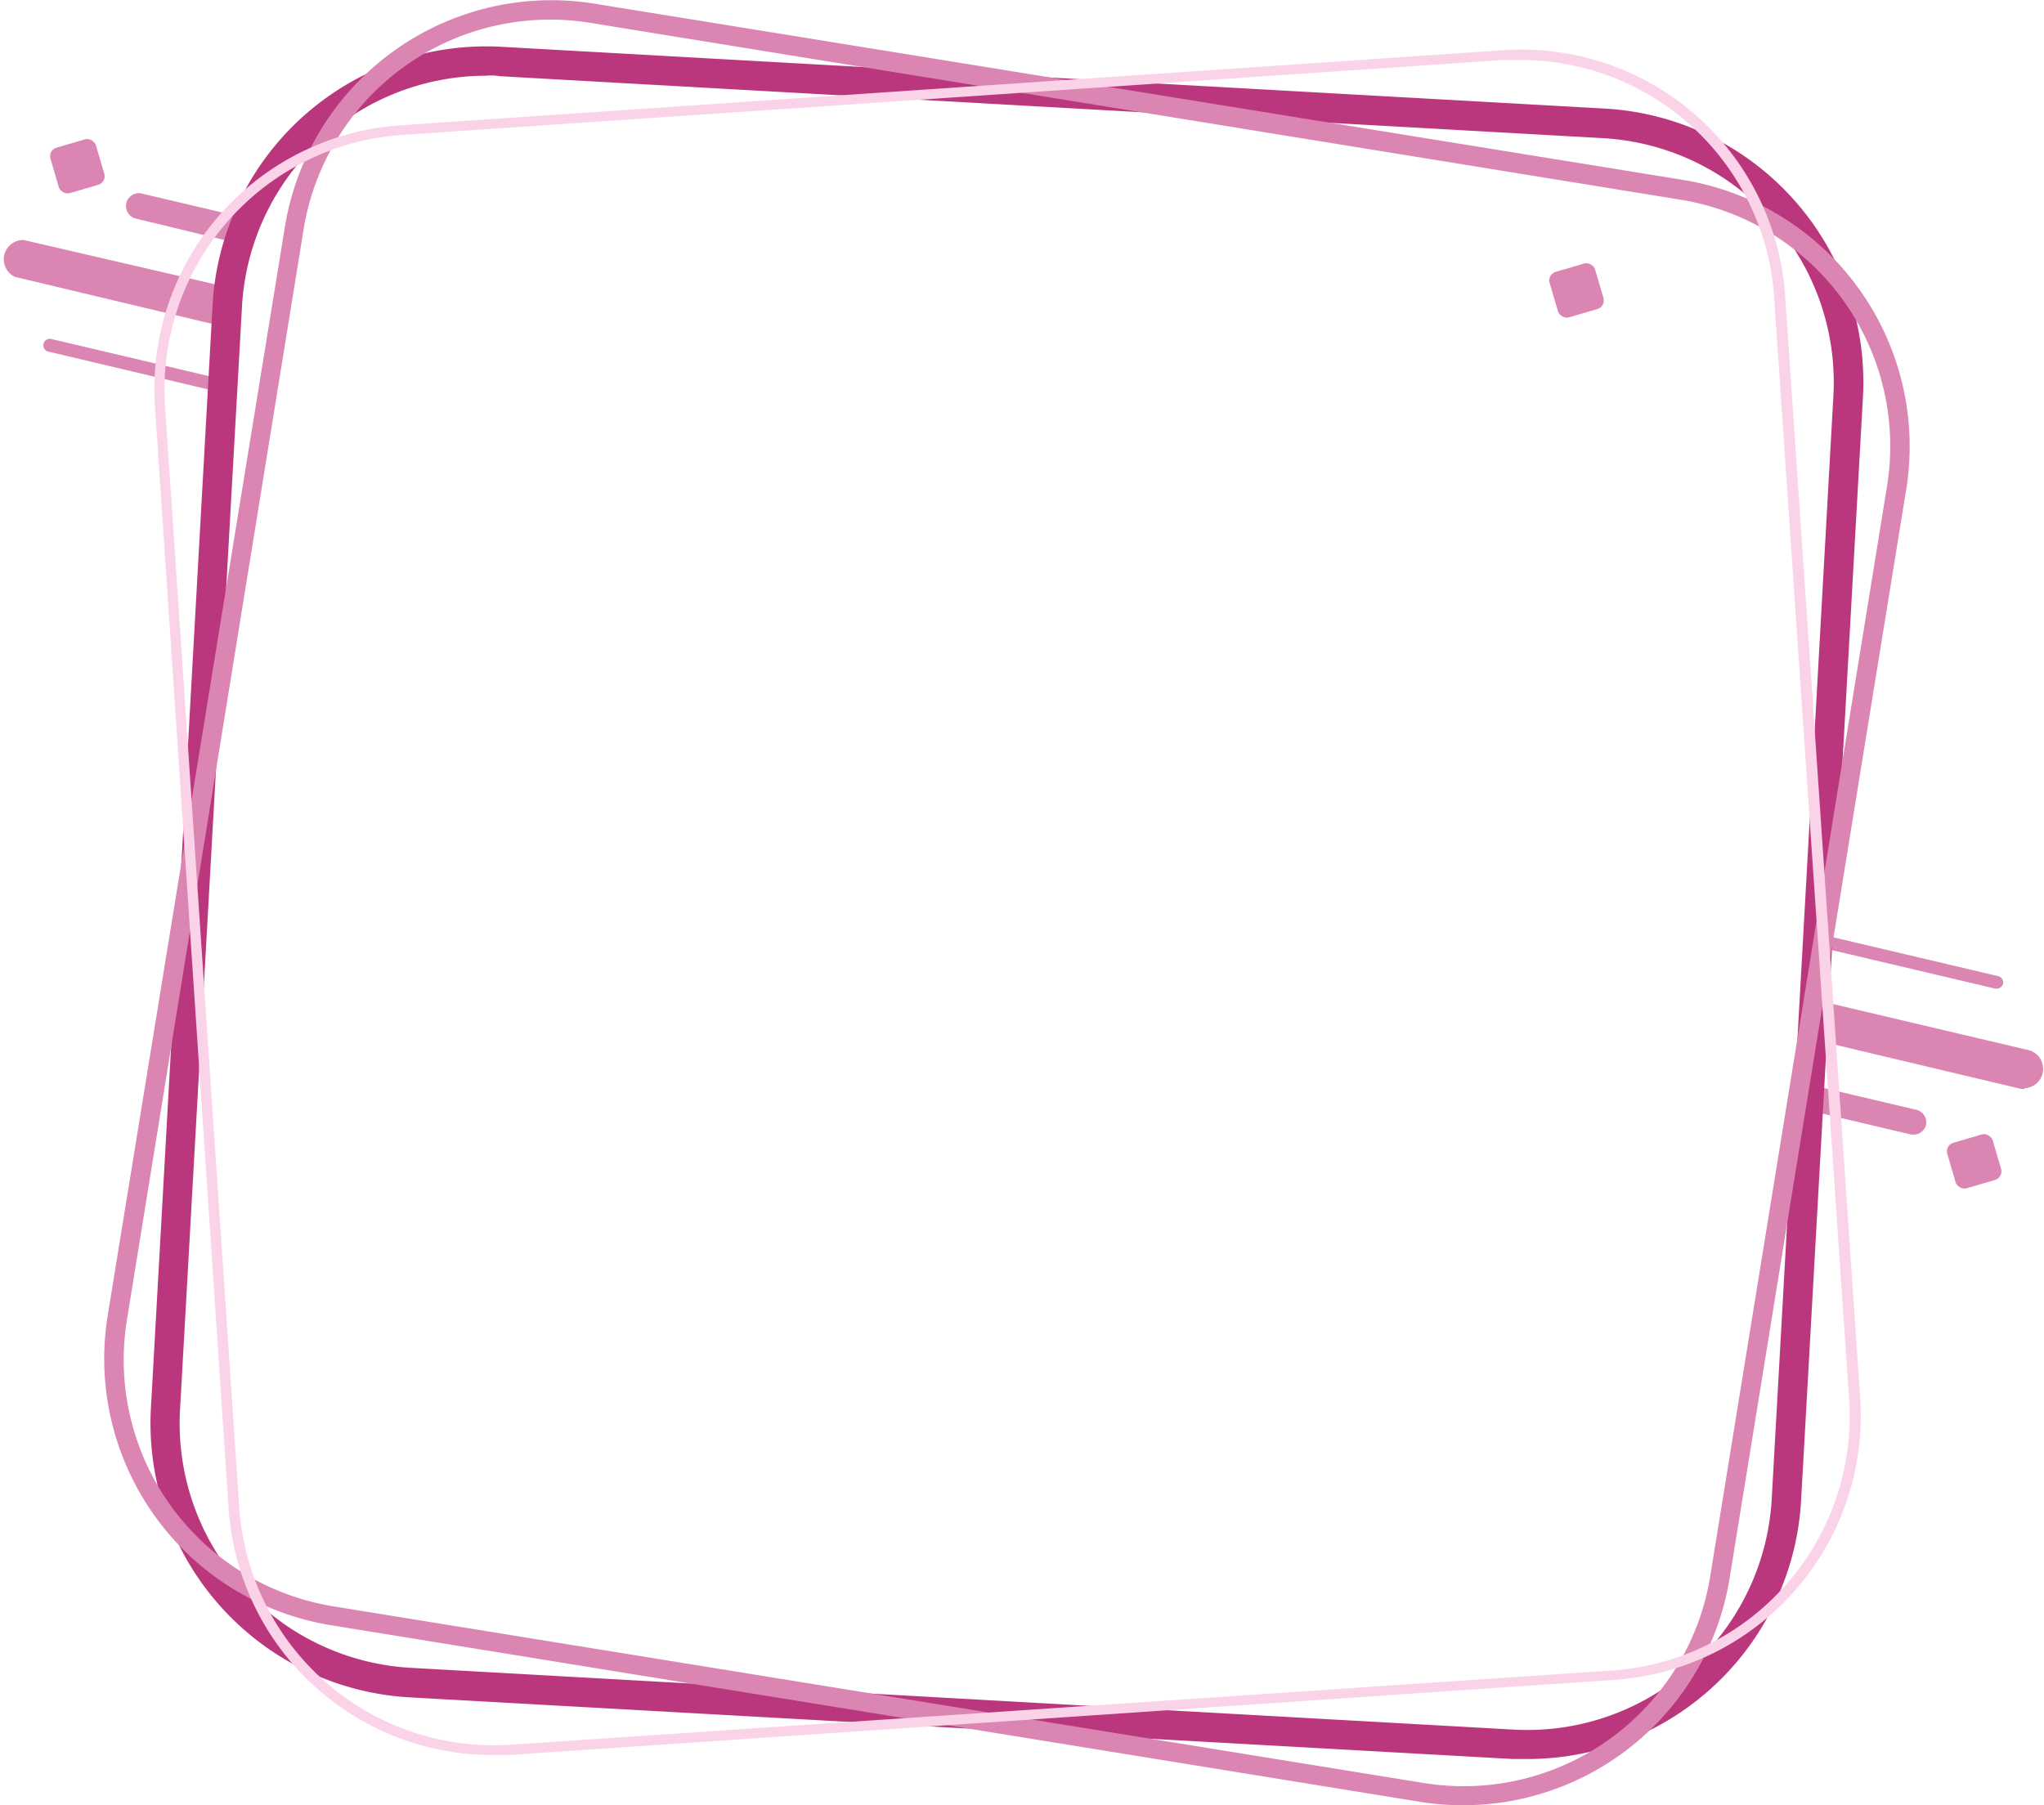 <svg xmlns="http://www.w3.org/2000/svg" viewBox="0 0 136.25 120.36"><defs><style>.cls-1{fill:#db85b3;}.cls-2{fill:#bb377d;}.cls-3{fill:#fbd3e9;}</style></defs><g id="Layer_2" data-name="Layer 2"><g id="OBJECTS"><path class="cls-1" d="M15.24,26.26h-.1L3.22,23.44a.43.43,0,1,1,.2-.84l11.92,2.81a.44.44,0,0,1,.32.52A.44.44,0,0,1,15.24,26.26Z"/><path class="cls-1" d="M14.69,21.65a1.53,1.53,0,0,1-.3,0L1,18.46A1.29,1.29,0,0,1,1.58,16L15,19.11a1.29,1.29,0,0,1-.29,2.54Z"/><path class="cls-1" d="M16.25,16.26l-.2,0L9,14.56a.86.86,0,0,1,.39-1.67l7.1,1.67a.86.86,0,0,1,.64,1A.87.87,0,0,1,16.25,16.26Z"/><rect class="cls-1" x="3.58" y="9.5" width="3.16" height="3.16" rx="0.59" transform="translate(-2.91 1.9) rotate(-16.33)"/><path class="cls-1" d="M133.11,65.91H133l-11.92-2.81a.43.43,0,1,1,.2-.83l11.92,2.81a.43.43,0,0,1,.32.51A.44.44,0,0,1,133.11,65.91Z"/><path class="cls-1" d="M135,72.59a1,1,0,0,1-.3,0L121.27,69.4a1.3,1.3,0,0,1-1-1.55,1.27,1.27,0,0,1,1.55-1l13.4,3.16a1.29,1.29,0,0,1-.3,2.54Z"/><path class="cls-1" d="M127.6,75.64l-.2,0-7.1-1.68a.86.86,0,0,1-.64-1,.87.87,0,0,1,1-.64l7.09,1.67a.87.87,0,0,1,.64,1A.85.85,0,0,1,127.6,75.64Z"/><path class="cls-2" d="M101.84,117.27h0l-1,0-73.53-4.11A18.3,18.3,0,0,1,10.06,93.87l4.11-73.53A18.26,18.26,0,0,1,33.43,3.12L107,7.24A18.26,18.26,0,0,1,124.18,26.5L120.06,100A18.26,18.26,0,0,1,101.84,117.27ZM32.39,5.05a16.3,16.3,0,0,0-16.26,15.4L12,94a16.32,16.32,0,0,0,15.37,17.19l73.53,4.12a16.32,16.32,0,0,0,17.2-15.37l4.11-73.53a16.31,16.31,0,0,0-15.37-17.2L33.32,5.08Q32.85,5,32.39,5.05Z"/><path class="cls-1" d="M94.7,120.13,22,108.34A18,18,0,0,1,7.17,87.76L19,15.07A18,18,0,0,1,39.54.23L112.23,12A18,18,0,0,1,127.07,32.6l-11.79,72.7A18,18,0,0,1,94.7,120.13ZM39.33,1.52A16.65,16.65,0,0,0,20.24,15.28L8.46,88a16.65,16.65,0,0,0,13.75,19.09l72.7,11.78A16.65,16.65,0,0,0,114,105.09l11.79-72.7A16.65,16.65,0,0,0,112,13.31Z"/><path class="cls-3" d="M33,117a17.61,17.61,0,0,1-17.76-16.43L10.33,27.1A17.61,17.61,0,0,1,26.72,8.35l73.47-5A17.61,17.61,0,0,1,119,19.78l5,73.48A17.64,17.64,0,0,1,107.52,112L34,117C33.71,117,33.37,117,33,117ZM101.2,4l-1,0L26.76,9A17,17,0,0,0,11,27.06l4.95,73.48A17,17,0,0,0,34,116.32l73.48-4.95A17,17,0,0,0,123.26,93.3l-5-73.47A16.94,16.94,0,0,0,101.2,4Z"/><rect class="cls-1" x="130.01" y="75.85" width="3.16" height="3.16" rx="0.59" transform="translate(-16.47 40.17) rotate(-16.35)"/><rect class="cls-1" x="103.51" y="17.78" width="3.16" height="3.16" rx="0.59" transform="translate(-1.2 30.37) rotate(-16.35)"/></g></g></svg>